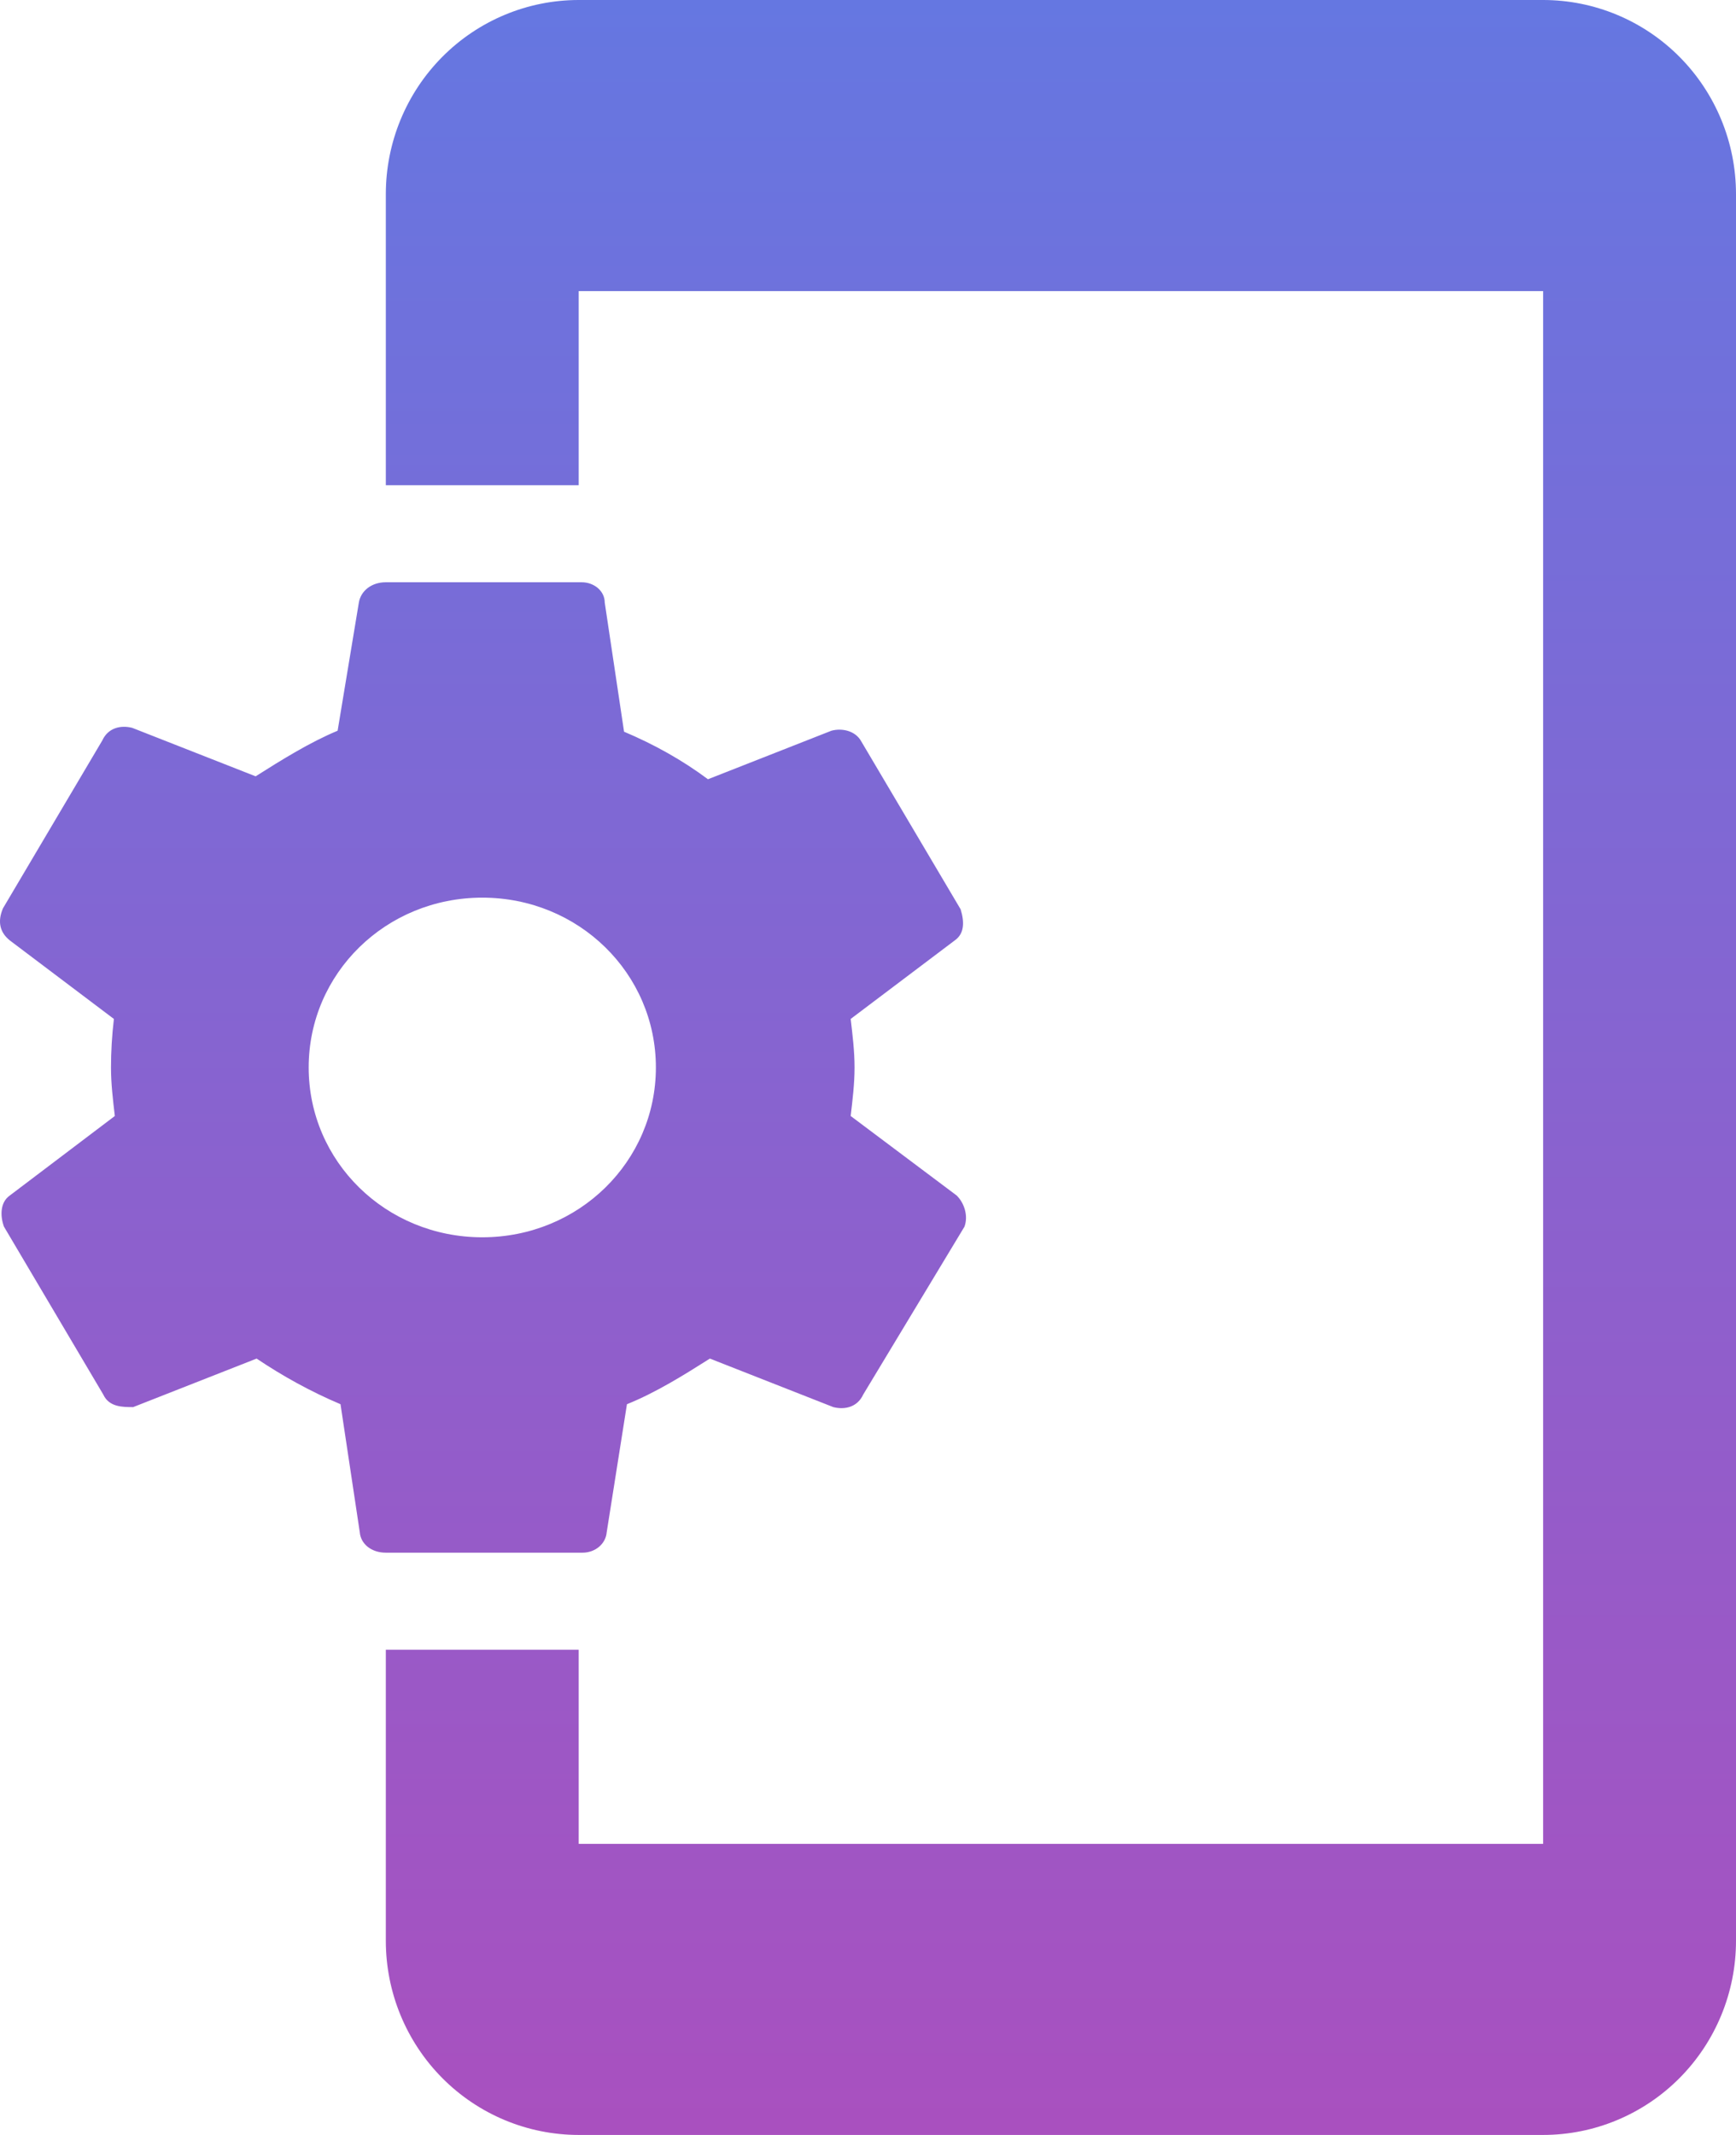<svg width="48" height="59" viewBox="0 0 48 59" fill="none" xmlns="http://www.w3.org/2000/svg">
<path d="M23.521 30.841C23.574 30.385 23.628 29.956 23.628 29.5C23.628 29.044 23.574 28.615 23.521 28.159L26.401 25.987C26.668 25.799 26.668 25.477 26.561 25.129L23.814 20.489C23.654 20.194 23.281 20.114 22.988 20.194L19.575 21.535C18.855 20.999 18.081 20.57 17.255 20.221L16.721 16.654C16.721 16.332 16.428 16.091 16.081 16.091H10.668C10.268 16.091 9.975 16.332 9.922 16.654L9.335 20.194C8.562 20.516 7.788 20.999 7.068 21.454L3.655 20.114C3.335 20.033 2.989 20.114 2.829 20.462L0.082 25.102C-0.078 25.477 0.002 25.772 0.269 25.987L3.149 28.159C3.095 28.615 3.069 29.071 3.069 29.5C3.069 29.956 3.122 30.385 3.175 30.841L0.269 33.04C0.002 33.228 0.002 33.603 0.109 33.898L2.855 38.538C3.015 38.886 3.389 38.886 3.682 38.886L7.095 37.545C7.815 38.028 8.588 38.457 9.415 38.806L9.948 42.346C9.975 42.668 10.268 42.909 10.668 42.909H16.108C16.455 42.909 16.748 42.668 16.775 42.346L17.335 38.806C18.135 38.484 18.908 38.001 19.628 37.545L23.041 38.886C23.361 38.967 23.708 38.886 23.868 38.538L26.668 33.898C26.774 33.603 26.668 33.255 26.454 33.04L23.521 30.841ZM13.335 34.193C10.668 34.193 8.535 32.101 8.535 29.5C8.535 26.899 10.668 24.807 13.335 24.807C16.001 24.807 18.135 26.899 18.135 29.5C18.135 32.101 16.001 34.193 13.335 34.193ZM42.667 0H16.001C14.587 0 13.23 0.565 12.23 1.571C11.23 2.577 10.668 3.941 10.668 5.364V13.409H16.001V8.045H42.667V50.955H16.001V45.591H10.668V53.636C10.668 55.059 11.23 56.423 12.23 57.429C13.23 58.435 14.587 59 16.001 59H42.667C44.081 59 45.438 58.435 46.438 57.429C47.438 56.423 48 55.059 48 53.636V5.364C48 3.941 47.438 2.577 46.438 1.571C45.438 0.565 44.081 0 42.667 0Z" fill="url(#paint0_linear_98_188)"/>
<defs>
<linearGradient id="paint0_linear_98_188" x1="24" y1="0" x2="24" y2="59" gradientUnits="userSpaceOnUse">
<stop stop-color="#6577E1"/>
<stop offset="1" stop-color="#A950BF"/>
</linearGradient>
</defs>
</svg>
